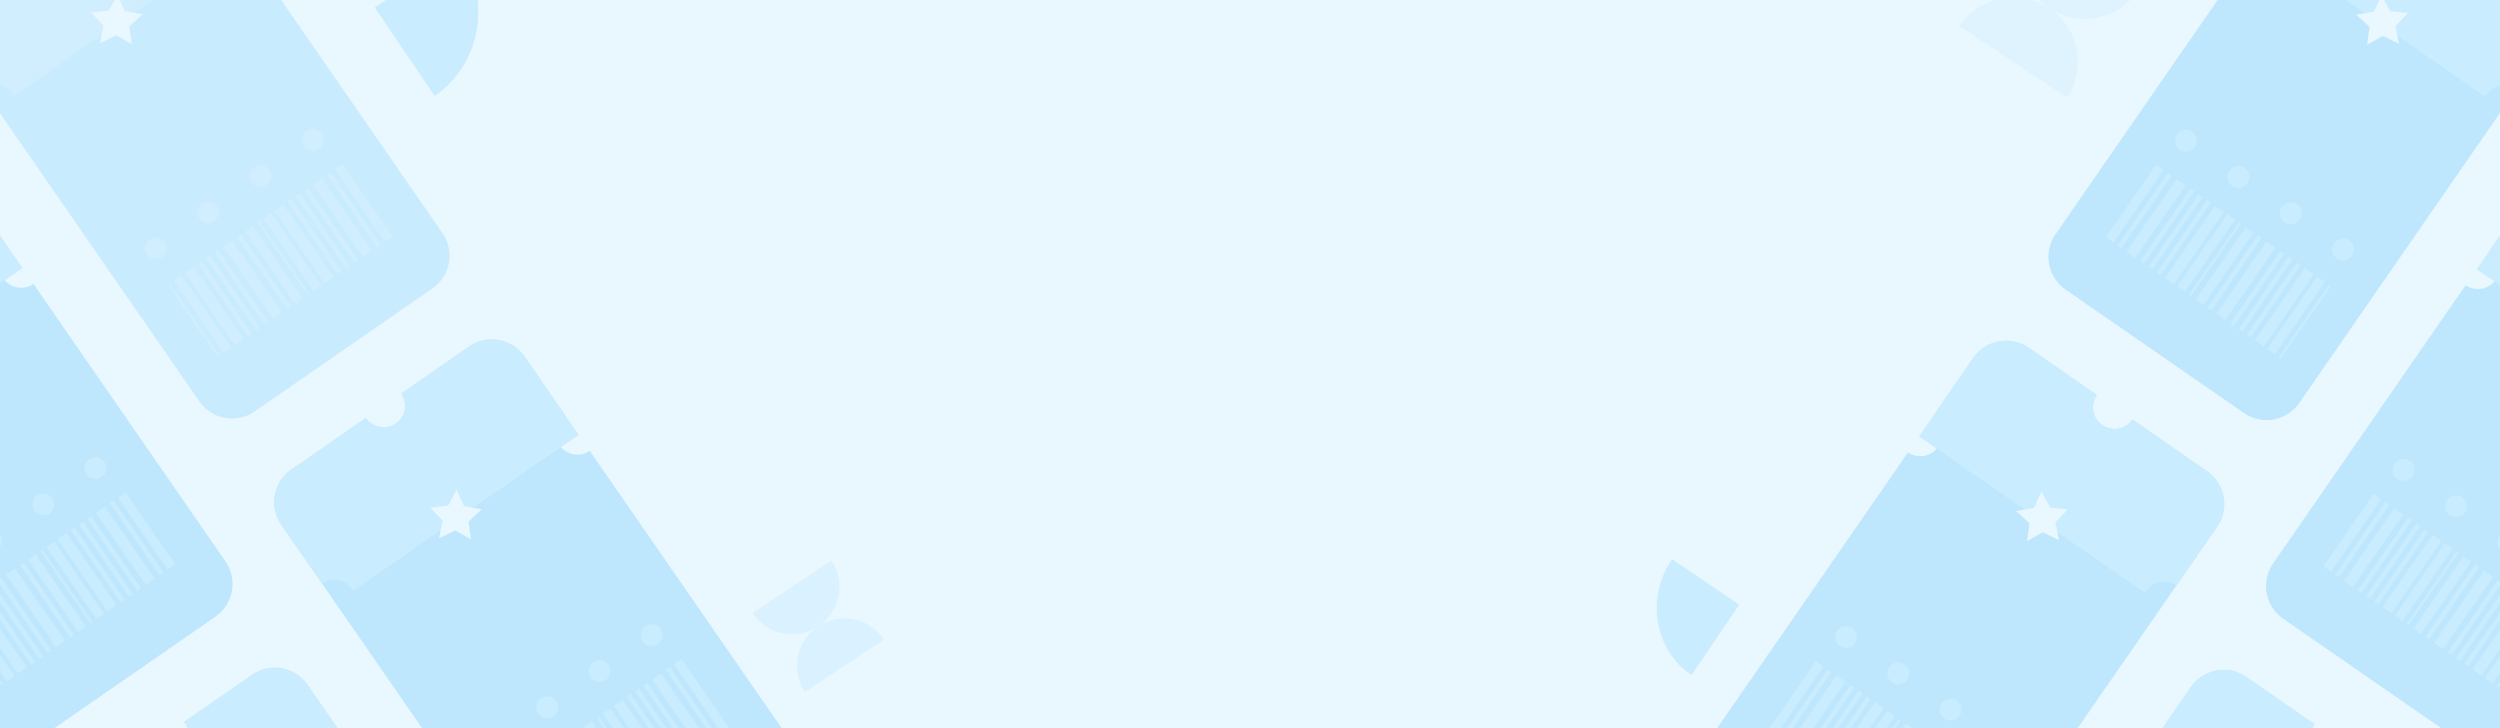 <svg xmlns="http://www.w3.org/2000/svg" xmlns:xlink="http://www.w3.org/1999/xlink" width="1366" height="398" viewBox="0 0 1366 398">
  <defs>
    <clipPath id="clip-path">
      <rect id="Retângulo_529" data-name="Retângulo 529" width="507" height="398" transform="translate(0 143)" fill="#fff" stroke="#707070" stroke-width="1"/>
    </clipPath>
    <clipPath id="clip-path-2">
      <rect id="Retângulo_602" data-name="Retângulo 602" width="507" height="398" fill="#fff" stroke="#707070" stroke-width="1"/>
    </clipPath>
  </defs>
  <g id="Grupo_351" data-name="Grupo 351" transform="translate(7612 1210)">
    <rect id="Background_Search_" data-name="Background Search " width="1366" height="398" transform="translate(-7612 -1210)" fill="#e9f7ff"/>
    <g id="Illustration_Search_Bar" data-name="Illustration Search Bar" transform="translate(-7612 -1353)" opacity="0.75" clip-path="url(#clip-path)">
      <g id="Grupo_272" data-name="Grupo 272" transform="translate(2147.456 -88.244)">
        <path id="Caminho_246" data-name="Caminho 246" d="M-1773.785,524.765a25.854,25.854,0,0,0,35.843,7.229,25.854,25.854,0,0,0,7.229-35.842" transform="translate(37.571 41.466)" fill="#b0e1fe" opacity="0.363"/>
        <path id="Caminho_247" data-name="Caminho 247" d="M-1694.978,548.464a25.855,25.855,0,0,0-35.843-7.229,25.855,25.855,0,0,0-7.229,35.843" transform="translate(30.449 32.225)" fill="#b0e1fe" opacity="0.363"/>
        <path id="Caminho_248" data-name="Caminho 248" d="M-1959.272,232.695l46.094-31.256c18.066,26.645,12.076,62.237-13.38,79.5Z" transform="translate(16.583 2.675)" fill="#bfe8fe"/>
        <g id="Grupo_268" data-name="Grupo 268" transform="translate(-1997.571 416.728)">
          <path id="Caminho_249" data-name="Caminho 249" d="M-2002.26,475.311l40.661-28.14c.018.027.032.056.052.082a11.8,11.8,0,0,0,16.442,2.854,11.8,11.8,0,0,0,2.9-16.36l37.079-25.661a21.71,21.71,0,0,1,30.205,5.5l22.179,32.048c-.027.018-.056.032-.082.051a11.8,11.8,0,0,0-2.854,16.442,11.8,11.8,0,0,0,16.36,2.905L-1734.4,616.617a21.709,21.709,0,0,1-5.5,30.2l-97.139,67.226a21.708,21.708,0,0,1-30.2-5.5l-99.874-144.314-5.033-7.274-13.426-19.4-1.644-2.377-20.535-29.671A21.71,21.71,0,0,1-2002.26,475.311Z" transform="translate(2011.616 -404.226)" fill="#b0e1fe"/>
          <rect id="Retângulo_457" data-name="Retângulo 457" width="5.065" height="47.952" transform="translate(249.816 214.068) rotate(145.314)" fill="#bfe8fe"/>
          <rect id="Retângulo_458" data-name="Retângulo 458" width="5.065" height="47.952" transform="translate(210.911 240.993) rotate(145.314)" fill="#bfe8fe"/>
          <rect id="Retângulo_459" data-name="Retângulo 459" width="2.533" height="47.952" transform="translate(243.36 218.536) rotate(145.314)" fill="#bfe8fe"/>
          <rect id="Retângulo_460" data-name="Retângulo 460" width="2.533" height="47.952" transform="translate(231.035 227.066) rotate(145.314)" fill="#bfe8fe"/>
          <rect id="Retângulo_461" data-name="Retângulo 461" width="2.533" height="47.952" transform="translate(226.533 230.182) rotate(145.314)" fill="#bfe8fe"/>
          <rect id="Retângulo_462" data-name="Retângulo 462" width="2.533" height="47.952" transform="translate(222.032 233.297) rotate(145.314)" fill="#bfe8fe"/>
          <rect id="Retângulo_463" data-name="Retângulo 463" width="1.266" height="47.952" transform="translate(204.496 245.433) rotate(145.314)" fill="#bfe8fe"/>
          <rect id="Retângulo_464" data-name="Retângulo 464" width="5.93" height="47.952" transform="translate(238.555 221.862) rotate(145.314)" fill="#bfe8fe"/>
          <rect id="Retângulo_465" data-name="Retângulo 465" width="5.93" height="47.952" transform="translate(217.655 236.326) rotate(145.314)" fill="#bfe8fe"/>
          <rect id="Retângulo_466" data-name="Retângulo 466" width="5.065" height="47.952" transform="translate(200.789 247.998) rotate(145.314)" fill="#bfe8fe"/>
          <rect id="Retângulo_467" data-name="Retângulo 467" width="5.065" height="47.952" transform="translate(161.883 274.923) rotate(145.314)" fill="#bfe8fe"/>
          <rect id="Retângulo_468" data-name="Retângulo 468" width="2.533" height="47.952" transform="translate(194.333 252.466) rotate(145.314)" fill="#bfe8fe"/>
          <rect id="Retângulo_469" data-name="Retângulo 469" width="2.533" height="47.952" transform="translate(182.007 260.996) rotate(145.314)" fill="#bfe8fe"/>
          <rect id="Retângulo_470" data-name="Retângulo 470" width="2.533" height="47.952" transform="translate(177.506 264.112) rotate(145.314)" fill="#bfe8fe"/>
          <rect id="Retângulo_471" data-name="Retângulo 471" width="2.533" height="47.952" transform="translate(173.004 267.227) rotate(145.314)" fill="#bfe8fe"/>
          <rect id="Retângulo_472" data-name="Retângulo 472" width="1.266" height="47.952" transform="translate(155.468 279.363) rotate(145.314)" fill="#bfe8fe"/>
          <rect id="Retângulo_473" data-name="Retângulo 473" width="5.93" height="47.952" transform="translate(189.528 255.792) rotate(145.314)" fill="#bfe8fe"/>
          <rect id="Retângulo_474" data-name="Retângulo 474" width="5.93" height="47.952" transform="translate(168.628 270.256) rotate(145.314)" fill="#bfe8fe"/>
          <circle id="Elipse_185" data-name="Elipse 185" cx="5.967" cy="5.967" r="5.967" transform="translate(200.196 155.509)" fill="#bfe8fe"/>
          <circle id="Elipse_186" data-name="Elipse 186" cx="5.967" cy="5.967" r="5.967" transform="translate(171.67 175.25)" fill="#bfe8fe"/>
          <circle id="Elipse_187" data-name="Elipse 187" cx="5.967" cy="5.967" r="5.967" transform="translate(143.145 194.992)" fill="#bfe8fe"/>
          <circle id="Elipse_188" data-name="Elipse 188" cx="5.967" cy="5.967" r="5.967" transform="translate(114.62 214.733)" fill="#bfe8fe"/>
          <path id="Caminho_250" data-name="Caminho 250" d="M-2002.26,475.311l40.661-28.14c.018.027.032.056.052.082a11.8,11.8,0,0,0,16.442,2.854,11.8,11.8,0,0,0,2.9-16.36l37.079-25.661a21.71,21.71,0,0,1,30.205,5.5l22.179,32.048c-.027.018-.056.032-.082.051s-.036.029-.056.043l.137-.094,7.409,10.707-9.648,6.677-6.253,4.328-107.291,74.252a11.942,11.942,0,0,0-.7-1.126,11.8,11.8,0,0,0-16.36-2.9l-22.179-32.048A21.71,21.71,0,0,1-2002.26,475.311Z" transform="translate(2011.616 -404.226)" fill="#bfe8fe"/>
          <path id="star" d="M-1911.888,491.485l9.7,1.731-7.269,6.649,1.36,9.758-8.577-4.858-8.862,4.311,1.969-9.654-6.838-7.092,9.792-1.119,4.64-8.695Z" transform="translate(2015.552 -400.432)" fill="#e9f7ff"/>
        </g>
        <g id="Grupo_269" data-name="Grupo 269" transform="translate(-2182.883 146.243)" opacity="0.75">
          <path id="Caminho_251" data-name="Caminho 251" d="M-2179.007,217.329l40.66-28.14c.019.026.033.055.052.082a11.8,11.8,0,0,0,16.442,2.853,11.8,11.8,0,0,0,2.905-16.36l37.079-25.66a21.708,21.708,0,0,1,30.2,5.5l22.18,32.047c-.027.019-.055.034-.082.052a11.8,11.8,0,0,0-2.854,16.442,11.8,11.8,0,0,0,16.36,2.9l104.908,151.589a21.708,21.708,0,0,1-5.5,30.2l-97.139,67.226a21.709,21.709,0,0,1-30.2-5.5l-99.874-144.314-5.034-7.274-13.425-19.4-1.644-2.376-20.535-29.672A21.708,21.708,0,0,1-2179.007,217.329Z" transform="translate(2188.364 -146.243)" fill="#b0e1fe"/>
          <rect id="Retângulo_475" data-name="Retângulo 475" width="5.065" height="47.952" transform="translate(249.817 214.068) rotate(145.314)" fill="#bfe8fe"/>
          <rect id="Retângulo_476" data-name="Retângulo 476" width="5.065" height="47.952" transform="translate(210.911 240.993) rotate(145.314)" fill="#bfe8fe"/>
          <rect id="Retângulo_477" data-name="Retângulo 477" width="2.533" height="47.952" transform="translate(243.36 218.537) rotate(145.314)" fill="#bfe8fe"/>
          <rect id="Retângulo_478" data-name="Retângulo 478" width="2.533" height="47.952" transform="translate(231.035 227.066) rotate(145.314)" fill="#bfe8fe"/>
          <rect id="Retângulo_479" data-name="Retângulo 479" width="2.533" height="47.952" transform="translate(226.533 230.182) rotate(145.314)" fill="#bfe8fe"/>
          <rect id="Retângulo_480" data-name="Retângulo 480" width="2.533" height="47.952" transform="translate(222.032 233.297) rotate(145.314)" fill="#bfe8fe"/>
          <rect id="Retângulo_481" data-name="Retângulo 481" width="1.266" height="47.952" transform="translate(204.496 245.433) rotate(145.314)" fill="#bfe8fe"/>
          <rect id="Retângulo_482" data-name="Retângulo 482" width="5.93" height="47.952" transform="translate(238.555 221.862) rotate(145.314)" fill="#bfe8fe"/>
          <rect id="Retângulo_483" data-name="Retângulo 483" width="5.93" height="47.952" transform="translate(217.655 236.326) rotate(145.314)" fill="#bfe8fe"/>
          <rect id="Retângulo_484" data-name="Retângulo 484" width="5.065" height="47.952" transform="translate(200.789 247.998) rotate(145.314)" fill="#bfe8fe"/>
          <rect id="Retângulo_485" data-name="Retângulo 485" width="5.065" height="47.952" transform="translate(161.883 274.923) rotate(145.314)" fill="#bfe8fe"/>
          <rect id="Retângulo_486" data-name="Retângulo 486" width="2.533" height="47.952" transform="translate(194.333 252.467) rotate(145.314)" fill="#bfe8fe"/>
          <rect id="Retângulo_487" data-name="Retângulo 487" width="2.533" height="47.952" transform="translate(182.007 260.997) rotate(145.314)" fill="#bfe8fe"/>
          <rect id="Retângulo_488" data-name="Retângulo 488" width="2.533" height="47.952" transform="translate(177.506 264.112) rotate(145.314)" fill="#bfe8fe"/>
          <rect id="Retângulo_489" data-name="Retângulo 489" width="2.533" height="47.952" transform="translate(173.004 267.227) rotate(145.314)" fill="#bfe8fe"/>
          <rect id="Retângulo_490" data-name="Retângulo 490" width="1.266" height="47.952" transform="translate(155.469 279.363) rotate(145.314)" fill="#bfe8fe"/>
          <rect id="Retângulo_491" data-name="Retângulo 491" width="5.93" height="47.952" transform="translate(189.528 255.792) rotate(145.314)" fill="#bfe8fe"/>
          <rect id="Retângulo_492" data-name="Retângulo 492" width="5.93" height="47.952" transform="translate(168.628 270.256) rotate(145.314)" fill="#bfe8fe"/>
          <circle id="Elipse_189" data-name="Elipse 189" cx="5.967" cy="5.967" r="5.967" transform="translate(200.196 155.509)" fill="#bfe8fe"/>
          <circle id="Elipse_190" data-name="Elipse 190" cx="5.967" cy="5.967" r="5.967" transform="translate(171.671 175.251)" fill="#bfe8fe"/>
          <circle id="Elipse_191" data-name="Elipse 191" cx="5.967" cy="5.967" r="5.967" transform="translate(143.145 194.992)" fill="#bfe8fe"/>
          <circle id="Elipse_192" data-name="Elipse 192" cx="5.967" cy="5.967" r="5.967" transform="translate(114.62 214.733)" fill="#bfe8fe"/>
          <path id="Caminho_252" data-name="Caminho 252" d="M-2179.007,217.329l40.66-28.14c.019.026.033.055.052.082a11.8,11.8,0,0,0,16.442,2.853,11.8,11.8,0,0,0,2.905-16.36l37.079-25.66a21.708,21.708,0,0,1,30.2,5.5l22.18,32.047c-.027.019-.055.034-.082.052s-.037.029-.056.043l.137-.1,7.409,10.708-9.648,6.677-6.253,4.328-107.292,74.252a11.579,11.579,0,0,0-.7-1.126,11.8,11.8,0,0,0-16.36-2.905l-22.179-32.048A21.708,21.708,0,0,1-2179.007,217.329Z" transform="translate(2188.364 -146.243)" fill="#bfe8fe"/>
          <path id="star-2" data-name="star" d="M-2088.635,233.5l9.7,1.731-7.269,6.649,1.36,9.758-8.577-4.858-8.862,4.311,1.969-9.654-6.839-7.092,9.793-1.119,4.638-8.695Z" transform="translate(2192.299 -142.449)" fill="#e9f7ff"/>
        </g>
        <g id="Grupo_270" data-name="Grupo 270" transform="translate(-2116.143 596.088)">
          <path id="Caminho_253" data-name="Caminho 253" d="M-2115.352,646.382l40.661-28.14c.018.026.032.054.052.082a11.8,11.8,0,0,0,16.442,2.853,11.8,11.8,0,0,0,2.9-16.36l37.078-25.661a21.71,21.71,0,0,1,30.205,5.5l22.179,32.048c-.027.019-.056.033-.082.051a11.8,11.8,0,0,0-2.854,16.442,11.8,11.8,0,0,0,16.36,2.905L-1847.5,787.688a21.709,21.709,0,0,1-5.5,30.2l-97.139,67.225a21.707,21.707,0,0,1-30.2-5.5l-99.874-144.315-5.034-7.273-13.426-19.4-1.644-2.376-20.535-29.672A21.709,21.709,0,0,1-2115.352,646.382Z" transform="translate(2124.708 -575.296)" fill="#b0e1fe"/>
          <rect id="Retângulo_493" data-name="Retângulo 493" width="5.065" height="47.952" transform="translate(249.816 214.069) rotate(145.314)" fill="#bfe8fe"/>
          <rect id="Retângulo_494" data-name="Retângulo 494" width="5.065" height="47.952" transform="translate(210.911 240.994) rotate(145.314)" fill="#bfe8fe"/>
          <rect id="Retângulo_495" data-name="Retângulo 495" width="2.533" height="47.952" transform="translate(243.36 218.537) rotate(145.314)" fill="#bfe8fe"/>
          <rect id="Retângulo_496" data-name="Retângulo 496" width="2.533" height="47.952" transform="translate(231.035 227.067) rotate(145.314)" fill="#bfe8fe"/>
          <rect id="Retângulo_497" data-name="Retângulo 497" width="2.533" height="47.952" transform="translate(226.533 230.182) rotate(145.314)" fill="#bfe8fe"/>
          <rect id="Retângulo_498" data-name="Retângulo 498" width="2.533" height="47.952" transform="translate(222.032 233.297) rotate(145.314)" fill="#bfe8fe"/>
          <rect id="Retângulo_499" data-name="Retângulo 499" width="1.266" height="47.952" transform="translate(204.496 245.433) rotate(145.314)" fill="#bfe8fe"/>
          <rect id="Retângulo_500" data-name="Retângulo 500" width="5.93" height="47.952" transform="translate(238.555 221.862) rotate(145.314)" fill="#bfe8fe"/>
          <rect id="Retângulo_501" data-name="Retângulo 501" width="5.93" height="47.952" transform="translate(217.655 236.326) rotate(145.314)" fill="#bfe8fe"/>
          <rect id="Retângulo_502" data-name="Retângulo 502" width="5.065" height="47.952" transform="translate(200.789 247.999) rotate(145.314)" fill="#bfe8fe"/>
          <rect id="Retângulo_503" data-name="Retângulo 503" width="5.065" height="47.952" transform="translate(161.883 274.924) rotate(145.314)" fill="#bfe8fe"/>
          <rect id="Retângulo_504" data-name="Retângulo 504" width="2.533" height="47.952" transform="translate(194.333 252.467) rotate(145.314)" fill="#bfe8fe"/>
          <rect id="Retângulo_505" data-name="Retângulo 505" width="2.533" height="47.952" transform="translate(182.007 260.997) rotate(145.314)" fill="#bfe8fe"/>
          <rect id="Retângulo_506" data-name="Retângulo 506" width="2.533" height="47.952" transform="translate(177.506 264.112) rotate(145.314)" fill="#bfe8fe"/>
          <rect id="Retângulo_507" data-name="Retângulo 507" width="2.533" height="47.952" transform="translate(173.004 267.227) rotate(145.314)" fill="#bfe8fe"/>
          <rect id="Retângulo_508" data-name="Retângulo 508" width="1.266" height="47.952" transform="translate(155.468 279.363) rotate(145.314)" fill="#bfe8fe"/>
          <rect id="Retângulo_509" data-name="Retângulo 509" width="5.93" height="47.952" transform="translate(189.528 255.792) rotate(145.314)" fill="#bfe8fe"/>
          <rect id="Retângulo_510" data-name="Retângulo 510" width="5.93" height="47.952" transform="translate(168.628 270.256) rotate(145.314)" fill="#bfe8fe"/>
          <circle id="Elipse_193" data-name="Elipse 193" cx="5.967" cy="5.967" r="5.967" transform="translate(200.196 155.51)" fill="#bfe8fe"/>
          <circle id="Elipse_194" data-name="Elipse 194" cx="5.967" cy="5.967" r="5.967" transform="translate(171.67 175.251)" fill="#bfe8fe"/>
          <circle id="Elipse_195" data-name="Elipse 195" cx="5.967" cy="5.967" r="5.967" transform="translate(143.145 194.992)" fill="#bfe8fe"/>
          <circle id="Elipse_196" data-name="Elipse 196" cx="5.967" cy="5.967" r="5.967" transform="translate(114.62 214.733)" fill="#bfe8fe"/>
          <path id="Caminho_254" data-name="Caminho 254" d="M-2115.352,646.382l40.661-28.14c.018.026.032.054.052.082a11.8,11.8,0,0,0,16.442,2.853,11.8,11.8,0,0,0,2.9-16.36l37.078-25.661a21.71,21.71,0,0,1,30.205,5.5l22.179,32.048c-.027.019-.056.033-.082.051s-.036.029-.056.043l.137-.094,7.41,10.707-9.648,6.678-6.253,4.327-107.291,74.253a11.79,11.79,0,0,0-.7-1.126,11.8,11.8,0,0,0-16.36-2.905l-22.179-32.048A21.709,21.709,0,0,1-2115.352,646.382Z" transform="translate(2124.708 -575.296)" fill="#bfe8fe"/>
          <path id="star-3" data-name="star" d="M-2024.981,662.556l9.7,1.731-7.269,6.648,1.36,9.759-8.576-4.857-8.863,4.311,1.969-9.654-6.838-7.092,9.793-1.12,4.639-8.695Z" transform="translate(2128.644 -571.502)" fill="#e9f7ff"/>
        </g>
        <g id="Grupo_271" data-name="Grupo 271" transform="translate(-2301.456 325.604)">
          <path id="Caminho_255" data-name="Caminho 255" d="M-2292.1,388.4l40.661-28.141c.019.027.033.056.051.082a11.8,11.8,0,0,0,16.442,2.854,11.8,11.8,0,0,0,2.905-16.36l37.079-25.661a21.709,21.709,0,0,1,30.2,5.5l22.18,32.048c-.027.019-.056.033-.082.051a11.8,11.8,0,0,0-2.854,16.442,11.8,11.8,0,0,0,16.36,2.905L-2024.244,529.7a21.709,21.709,0,0,1-5.5,30.205l-97.138,67.225a21.708,21.708,0,0,1-30.2-5.5l-99.874-144.314-5.035-7.273-13.425-19.4-1.644-2.376L-2297.6,418.6A21.707,21.707,0,0,1-2292.1,388.4Z" transform="translate(2301.456 -317.314)" fill="#b0e1fe"/>
          <rect id="Retângulo_511" data-name="Retângulo 511" width="5.065" height="47.952" transform="translate(249.816 214.069) rotate(145.314)" fill="#bfe8fe"/>
          <rect id="Retângulo_512" data-name="Retângulo 512" width="5.065" height="47.952" transform="translate(210.911 240.993) rotate(145.314)" fill="#bfe8fe"/>
          <rect id="Retângulo_513" data-name="Retângulo 513" width="2.533" height="47.952" transform="translate(243.36 218.537) rotate(145.314)" fill="#bfe8fe"/>
          <rect id="Retângulo_514" data-name="Retângulo 514" width="2.533" height="47.952" transform="translate(231.035 227.066) rotate(145.314)" fill="#bfe8fe"/>
          <rect id="Retângulo_515" data-name="Retângulo 515" width="2.533" height="47.952" transform="translate(226.533 230.182) rotate(145.314)" fill="#bfe8fe"/>
          <rect id="Retângulo_516" data-name="Retângulo 516" width="2.533" height="47.952" transform="translate(222.032 233.297) rotate(145.314)" fill="#bfe8fe"/>
          <rect id="Retângulo_517" data-name="Retângulo 517" width="1.266" height="47.952" transform="translate(204.496 245.433) rotate(145.314)" fill="#bfe8fe"/>
          <rect id="Retângulo_518" data-name="Retângulo 518" width="5.93" height="47.952" transform="translate(238.555 221.862) rotate(145.314)" fill="#bfe8fe"/>
          <rect id="Retângulo_519" data-name="Retângulo 519" width="5.93" height="47.952" transform="translate(217.656 236.326) rotate(145.314)" fill="#bfe8fe"/>
          <rect id="Retângulo_520" data-name="Retângulo 520" width="5.065" height="47.952" transform="translate(200.789 247.998) rotate(145.314)" fill="#bfe8fe"/>
          <rect id="Retângulo_521" data-name="Retângulo 521" width="5.065" height="47.952" transform="translate(161.883 274.924) rotate(145.314)" fill="#bfe8fe"/>
          <rect id="Retângulo_522" data-name="Retângulo 522" width="2.533" height="47.952" transform="translate(194.333 252.467) rotate(145.314)" fill="#bfe8fe"/>
          <rect id="Retângulo_523" data-name="Retângulo 523" width="2.533" height="47.952" transform="translate(182.007 260.997) rotate(145.314)" fill="#bfe8fe"/>
          <rect id="Retângulo_524" data-name="Retângulo 524" width="2.533" height="47.952" transform="translate(177.506 264.112) rotate(145.314)" fill="#bfe8fe"/>
          <rect id="Retângulo_525" data-name="Retângulo 525" width="2.533" height="47.952" transform="translate(173.004 267.227) rotate(145.314)" fill="#bfe8fe"/>
          <rect id="Retângulo_526" data-name="Retângulo 526" width="1.266" height="47.952" transform="translate(155.469 279.363) rotate(145.314)" fill="#bfe8fe"/>
          <rect id="Retângulo_527" data-name="Retângulo 527" width="5.93" height="47.952" transform="translate(189.528 255.792) rotate(145.314)" fill="#bfe8fe"/>
          <rect id="Retângulo_528" data-name="Retângulo 528" width="5.93" height="47.952" transform="translate(168.628 270.256) rotate(145.314)" fill="#bfe8fe"/>
          <circle id="Elipse_197" data-name="Elipse 197" cx="5.967" cy="5.967" r="5.967" transform="translate(200.196 155.51)" fill="#bfe8fe"/>
          <circle id="Elipse_198" data-name="Elipse 198" cx="5.967" cy="5.967" r="5.967" transform="translate(171.671 175.251)" fill="#bfe8fe"/>
          <circle id="Elipse_199" data-name="Elipse 199" cx="5.967" cy="5.967" r="5.967" transform="translate(143.145 194.992)" fill="#bfe8fe"/>
          <circle id="Elipse_200" data-name="Elipse 200" cx="5.967" cy="5.967" r="5.967" transform="translate(114.62 214.733)" fill="#bfe8fe"/>
          <path id="Caminho_256" data-name="Caminho 256" d="M-2292.1,388.4l40.661-28.141c.019.027.033.056.051.082a11.8,11.8,0,0,0,16.442,2.854,11.8,11.8,0,0,0,2.905-16.36l37.079-25.661a21.709,21.709,0,0,1,30.2,5.5l22.18,32.048c-.027.019-.056.033-.082.051s-.037.029-.056.043l.137-.094,7.409,10.707-9.648,6.678-6.253,4.327-107.292,74.252a11.753,11.753,0,0,0-.7-1.125,11.8,11.8,0,0,0-16.36-2.905L-2297.6,418.6A21.707,21.707,0,0,1-2292.1,388.4Z" transform="translate(2301.456 -317.314)" fill="#bfe8fe"/>
          <path id="star-4" data-name="star" d="M-2201.728,404.573l9.7,1.731-7.269,6.649,1.359,9.759-8.577-4.859-8.862,4.311,1.969-9.654-6.839-7.091,9.794-1.12,4.638-8.695Z" transform="translate(2305.392 -313.52)" fill="#e9f7ff"/>
        </g>
      </g>
    </g>
    <g id="Illustration_Search_Bar-2" data-name="Illustration Search Bar" transform="translate(-6753 -1210)" opacity="0.75" clip-path="url(#clip-path-2)">
      <g id="Grupo_277" data-name="Grupo 277" transform="translate(9.702 -85.001)">
        <path id="Caminho_268" data-name="Caminho 268" d="M-1709.354,535.052a35.149,35.149,0,0,1-48.728,9.827,35.15,35.15,0,0,1-9.827-48.728" transform="translate(2008.96 -455.418)" fill="#b0e1fe" opacity="0.25"/>
        <path id="Caminho_269" data-name="Caminho 269" d="M-1742.371,552.617a35.15,35.15,0,0,1,48.728-9.828,35.15,35.15,0,0,1,9.827,48.729" transform="translate(1944.522 -453.328)" fill="#b0e1fe" opacity="0.25"/>
        <path id="Caminho_259" data-name="Caminho 259" d="M-1914.248,226.335l-36.714-24.9c-14.39,21.223-9.619,49.573,10.658,63.322Z" transform="translate(1995.851 189.096)" fill="#bfe8fe"/>
        <g id="Grupo_273" data-name="Grupo 273" transform="translate(64.767 271.212)">
          <path id="Caminho_260" data-name="Caminho 260" d="M-1739.17,475.5l-40.771-28.215c-.018.027-.032.056-.052.082a11.832,11.832,0,0,1-16.486,2.862,11.829,11.829,0,0,1-2.912-16.4l-37.179-25.73a21.768,21.768,0,0,0-30.286,5.512l-22.239,32.135c.027.018.056.033.082.052a11.832,11.832,0,0,1,2.861,16.486,11.83,11.83,0,0,1-16.4,2.913l-105.191,152a21.767,21.767,0,0,0,5.512,30.285l97.4,67.407a21.767,21.767,0,0,0,30.285-5.512l100.143-144.7,5.047-7.294,13.462-19.45,1.648-2.383,20.59-29.751A21.769,21.769,0,0,0-1739.17,475.5Z" transform="translate(2011.616 -404.226)" fill="#b0e1fe"/>
          <rect id="Retângulo_530" data-name="Retângulo 530" width="5.079" height="48.082" transform="translate(58.701 175.107) rotate(34.686)" fill="#bfe8fe"/>
          <rect id="Retângulo_531" data-name="Retângulo 531" width="5.079" height="48.082" transform="translate(97.711 202.105) rotate(34.686)" fill="#bfe8fe"/>
          <rect id="Retângulo_532" data-name="Retângulo 532" width="2.539" height="48.082" transform="translate(65.175 179.588) rotate(34.686)" fill="#bfe8fe"/>
          <rect id="Retângulo_533" data-name="Retângulo 533" width="2.539" height="48.082" transform="translate(77.534 188.14) rotate(34.686)" fill="#bfe8fe"/>
          <rect id="Retângulo_534" data-name="Retângulo 534" width="2.539" height="48.082" transform="translate(82.047 191.264) rotate(34.686)" fill="#bfe8fe"/>
          <rect id="Retângulo_535" data-name="Retângulo 535" width="2.539" height="48.082" transform="translate(86.561 194.388) rotate(34.686)" fill="#bfe8fe"/>
          <rect id="Retângulo_536" data-name="Retângulo 536" width="1.27" height="48.082" transform="translate(104.144 206.556) rotate(34.686)" fill="#bfe8fe"/>
          <rect id="Retângulo_537" data-name="Retângulo 537" width="5.946" height="48.082" transform="translate(69.993 182.922) rotate(34.686)" fill="#bfe8fe"/>
          <rect id="Retângulo_538" data-name="Retângulo 538" width="5.946" height="48.082" transform="translate(90.949 197.425) rotate(34.686)" fill="#bfe8fe"/>
          <rect id="Retângulo_539" data-name="Retângulo 539" width="5.079" height="48.082" transform="translate(107.861 209.129) rotate(34.686)" fill="#bfe8fe"/>
          <rect id="Retângulo_540" data-name="Retângulo 540" width="5.079" height="48.082" transform="translate(146.871 236.126) rotate(34.686)" fill="#bfe8fe"/>
          <rect id="Retângulo_541" data-name="Retângulo 541" width="2.539" height="48.082" transform="translate(114.334 213.609) rotate(34.686)" fill="#bfe8fe"/>
          <rect id="Retângulo_542" data-name="Retângulo 542" width="2.539" height="48.082" transform="translate(126.693 222.162) rotate(34.686)" fill="#bfe8fe"/>
          <rect id="Retângulo_543" data-name="Retângulo 543" width="2.539" height="48.082" transform="translate(131.207 225.286) rotate(34.686)" fill="#bfe8fe"/>
          <rect id="Retângulo_544" data-name="Retângulo 544" width="2.539" height="48.082" transform="translate(135.72 228.409) rotate(34.686)" fill="#bfe8fe"/>
          <rect id="Retângulo_545" data-name="Retângulo 545" width="1.27" height="48.082" transform="translate(153.303 240.578) rotate(34.686)" fill="#bfe8fe"/>
          <rect id="Retângulo_546" data-name="Retângulo 546" width="5.946" height="48.082" transform="translate(119.152 216.943) rotate(34.686)" fill="#bfe8fe"/>
          <rect id="Retângulo_547" data-name="Retângulo 547" width="5.946" height="48.082" transform="translate(140.108 231.446) rotate(34.686)" fill="#bfe8fe"/>
          <circle id="Elipse_201" data-name="Elipse 201" cx="5.983" cy="5.983" r="5.983" transform="translate(69.127 155.928)" fill="#bfe8fe"/>
          <circle id="Elipse_202" data-name="Elipse 202" cx="5.983" cy="5.983" r="5.983" transform="translate(97.729 175.722)" fill="#bfe8fe"/>
          <circle id="Elipse_203" data-name="Elipse 203" cx="5.983" cy="5.983" r="5.983" transform="translate(126.331 195.516)" fill="#bfe8fe"/>
          <circle id="Elipse_204" data-name="Elipse 204" cx="5.983" cy="5.983" r="5.983" transform="translate(154.933 215.311)" fill="#bfe8fe"/>
          <path id="Caminho_261" data-name="Caminho 261" d="M-1854.262,475.5l-40.771-28.215c-.018.027-.032.056-.052.082a11.832,11.832,0,0,1-16.486,2.862,11.829,11.829,0,0,1-2.912-16.4l-37.179-25.73a21.768,21.768,0,0,0-30.286,5.512l-22.239,32.135c.027.018.056.033.082.052s.036.029.056.043l-.138-.095-7.429,10.736,9.674,6.695,6.27,4.34,107.58,74.452a11.972,11.972,0,0,1,.7-1.129,11.828,11.828,0,0,1,16.4-2.912l22.239-32.135A21.768,21.768,0,0,0-1854.262,475.5Z" transform="translate(2126.709 -404.226)" fill="#bfe8fe"/>
          <path id="star-5" data-name="star" d="M-1920.672,491.509l-9.729,1.736,7.288,6.667-1.364,9.784,8.6-4.871,8.886,4.323-1.974-9.68,6.856-7.111-9.819-1.122-4.652-8.718Z" transform="translate(2098.558 -400.211)" fill="#e9f7ff"/>
        </g>
        <g id="Grupo_274" data-name="Grupo 274" transform="translate(250.578)">
          <path id="Caminho_262" data-name="Caminho 262" d="M-1915.918,217.52l-40.77-28.215c-.019.026-.034.055-.052.082a11.831,11.831,0,0,1-16.486,2.861,11.828,11.828,0,0,1-2.913-16.4l-37.178-25.729a21.766,21.766,0,0,0-30.285,5.512l-22.24,32.133c.027.019.056.034.082.053A11.832,11.832,0,0,1-2062.9,204.3a11.829,11.829,0,0,1-16.4,2.912l-105.19,152a21.767,21.767,0,0,0,5.511,30.285l97.4,67.407a21.767,21.767,0,0,0,30.286-5.512l100.143-144.7,5.048-7.294,13.461-19.451,1.648-2.382,20.59-29.752A21.766,21.766,0,0,0-1915.918,217.52Z" transform="translate(2188.364 -146.243)" fill="#b0e1fe"/>
          <rect id="Retângulo_548" data-name="Retângulo 548" width="5.079" height="48.082" transform="translate(58.701 175.108) rotate(34.686)" fill="#bfe8fe"/>
          <rect id="Retângulo_549" data-name="Retângulo 549" width="5.079" height="48.082" transform="translate(97.711 202.105) rotate(34.686)" fill="#bfe8fe"/>
          <rect id="Retângulo_550" data-name="Retângulo 550" width="2.539" height="48.082" transform="translate(65.175 179.588) rotate(34.686)" fill="#bfe8fe"/>
          <rect id="Retângulo_551" data-name="Retângulo 551" width="2.539" height="48.082" transform="translate(77.533 188.141) rotate(34.686)" fill="#bfe8fe"/>
          <rect id="Retângulo_552" data-name="Retângulo 552" width="2.539" height="48.082" transform="translate(82.047 191.264) rotate(34.686)" fill="#bfe8fe"/>
          <rect id="Retângulo_553" data-name="Retângulo 553" width="2.539" height="48.082" transform="translate(86.561 194.388) rotate(34.686)" fill="#bfe8fe"/>
          <rect id="Retângulo_554" data-name="Retângulo 554" width="1.27" height="48.082" transform="translate(104.143 206.557) rotate(34.686)" fill="#bfe8fe"/>
          <rect id="Retângulo_555" data-name="Retângulo 555" width="5.946" height="48.082" transform="translate(69.993 182.922) rotate(34.686)" fill="#bfe8fe"/>
          <rect id="Retângulo_556" data-name="Retângulo 556" width="5.946" height="48.082" transform="translate(90.949 197.425) rotate(34.686)" fill="#bfe8fe"/>
          <rect id="Retângulo_557" data-name="Retângulo 557" width="5.079" height="48.082" transform="translate(107.861 209.129) rotate(34.686)" fill="#bfe8fe"/>
          <rect id="Retângulo_558" data-name="Retângulo 558" width="5.079" height="48.082" transform="translate(146.871 236.126) rotate(34.686)" fill="#bfe8fe"/>
          <rect id="Retângulo_559" data-name="Retângulo 559" width="2.539" height="48.082" transform="translate(114.334 213.609) rotate(34.686)" fill="#bfe8fe"/>
          <rect id="Retângulo_560" data-name="Retângulo 560" width="2.539" height="48.082" transform="translate(126.693 222.162) rotate(34.686)" fill="#bfe8fe"/>
          <rect id="Retângulo_561" data-name="Retângulo 561" width="2.539" height="48.082" transform="translate(131.206 225.286) rotate(34.686)" fill="#bfe8fe"/>
          <rect id="Retângulo_562" data-name="Retângulo 562" width="2.539" height="48.082" transform="translate(135.72 228.41) rotate(34.686)" fill="#bfe8fe"/>
          <rect id="Retângulo_563" data-name="Retângulo 563" width="1.27" height="48.082" transform="translate(153.303 240.578) rotate(34.686)" fill="#bfe8fe"/>
          <rect id="Retângulo_564" data-name="Retângulo 564" width="5.946" height="48.082" transform="translate(119.152 216.944) rotate(34.686)" fill="#bfe8fe"/>
          <rect id="Retângulo_565" data-name="Retângulo 565" width="5.946" height="48.082" transform="translate(140.108 231.446) rotate(34.686)" fill="#bfe8fe"/>
          <circle id="Elipse_205" data-name="Elipse 205" cx="5.983" cy="5.983" r="5.983" transform="translate(69.127 155.928)" fill="#bfe8fe"/>
          <circle id="Elipse_206" data-name="Elipse 206" cx="5.983" cy="5.983" r="5.983" transform="translate(97.729 175.722)" fill="#bfe8fe"/>
          <circle id="Elipse_207" data-name="Elipse 207" cx="5.983" cy="5.983" r="5.983" transform="translate(126.331 195.517)" fill="#bfe8fe"/>
          <circle id="Elipse_208" data-name="Elipse 208" cx="5.983" cy="5.983" r="5.983" transform="translate(154.933 215.311)" fill="#bfe8fe"/>
          <path id="Caminho_263" data-name="Caminho 263" d="M-2031.01,217.52l-40.77-28.215c-.019.026-.033.055-.052.082a11.831,11.831,0,0,1-16.486,2.861,11.828,11.828,0,0,1-2.913-16.4l-37.178-25.729a21.766,21.766,0,0,0-30.285,5.512l-22.24,32.133c.027.019.056.034.082.053s.037.029.056.043l-.138-.1-7.429,10.737,9.674,6.695,6.27,4.34,107.581,74.452a11.587,11.587,0,0,1,.7-1.129,11.83,11.83,0,0,1,16.4-2.913l22.239-32.135A21.766,21.766,0,0,0-2031.01,217.52Z" transform="translate(2303.456 -146.243)" fill="#bfe8fe"/>
          <path id="star-6" data-name="star" d="M-2097.42,233.527l-9.729,1.736,7.288,6.667-1.363,9.784,8.6-4.871,8.885,4.323-1.974-9.68,6.857-7.111-9.82-1.122-4.651-8.718Z" transform="translate(2275.305 -142.228)" fill="#e9f7ff"/>
        </g>
        <g id="Grupo_275" data-name="Grupo 275" transform="translate(183.658 451.055)">
          <path id="Caminho_264" data-name="Caminho 264" d="M-1852.262,646.573l-40.771-28.215c-.018.026-.033.055-.052.082a11.831,11.831,0,0,1-16.486,2.861,11.829,11.829,0,0,1-2.912-16.4l-37.178-25.73a21.768,21.768,0,0,0-30.286,5.512l-22.239,32.135c.027.019.056.033.082.052a11.832,11.832,0,0,1,2.862,16.486,11.829,11.829,0,0,1-16.4,2.913l-105.191,152a21.767,21.767,0,0,0,5.512,30.285l97.4,67.406a21.766,21.766,0,0,0,30.285-5.511l100.143-144.7,5.047-7.293,13.462-19.451,1.648-2.382,20.591-29.752A21.767,21.767,0,0,0-1852.262,646.573Z" transform="translate(2124.708 -575.296)" fill="#b0e1fe"/>
          <rect id="Retângulo_566" data-name="Retângulo 566" width="5.079" height="48.082" transform="translate(58.701 175.108) rotate(34.686)" fill="#bfe8fe"/>
          <rect id="Retângulo_567" data-name="Retângulo 567" width="5.079" height="48.082" transform="translate(97.711 202.105) rotate(34.686)" fill="#bfe8fe"/>
          <rect id="Retângulo_568" data-name="Retângulo 568" width="2.539" height="48.082" transform="translate(65.175 179.588) rotate(34.686)" fill="#bfe8fe"/>
          <rect id="Retângulo_569" data-name="Retângulo 569" width="2.539" height="48.082" transform="translate(77.534 188.141) rotate(34.686)" fill="#bfe8fe"/>
          <rect id="Retângulo_570" data-name="Retângulo 570" width="2.539" height="48.082" transform="translate(82.047 191.265) rotate(34.686)" fill="#bfe8fe"/>
          <rect id="Retângulo_571" data-name="Retângulo 571" width="2.539" height="48.082" transform="translate(86.561 194.388) rotate(34.686)" fill="#bfe8fe"/>
          <rect id="Retângulo_572" data-name="Retângulo 572" width="1.27" height="48.082" transform="translate(104.144 206.557) rotate(34.686)" fill="#bfe8fe"/>
          <rect id="Retângulo_573" data-name="Retângulo 573" width="5.946" height="48.082" transform="translate(69.993 182.922) rotate(34.686)" fill="#bfe8fe"/>
          <rect id="Retângulo_574" data-name="Retângulo 574" width="5.946" height="48.082" transform="translate(90.949 197.425) rotate(34.686)" fill="#bfe8fe"/>
          <rect id="Retângulo_575" data-name="Retângulo 575" width="5.079" height="48.082" transform="translate(107.861 209.129) rotate(34.686)" fill="#bfe8fe"/>
          <rect id="Retângulo_576" data-name="Retângulo 576" width="5.079" height="48.082" transform="translate(146.871 236.127) rotate(34.686)" fill="#bfe8fe"/>
          <rect id="Retângulo_577" data-name="Retângulo 577" width="2.539" height="48.082" transform="translate(114.334 213.61) rotate(34.686)" fill="#bfe8fe"/>
          <rect id="Retângulo_578" data-name="Retângulo 578" width="2.539" height="48.082" transform="translate(126.693 222.162) rotate(34.686)" fill="#bfe8fe"/>
          <rect id="Retângulo_579" data-name="Retângulo 579" width="2.539" height="48.082" transform="translate(131.207 225.286) rotate(34.686)" fill="#bfe8fe"/>
          <rect id="Retângulo_580" data-name="Retângulo 580" width="2.539" height="48.082" transform="translate(135.72 228.41) rotate(34.686)" fill="#bfe8fe"/>
          <rect id="Retângulo_581" data-name="Retângulo 581" width="1.27" height="48.082" transform="translate(153.303 240.578) rotate(34.686)" fill="#bfe8fe"/>
          <rect id="Retângulo_582" data-name="Retângulo 582" width="5.946" height="48.082" transform="translate(119.152 216.944) rotate(34.686)" fill="#bfe8fe"/>
          <rect id="Retângulo_583" data-name="Retângulo 583" width="5.946" height="48.082" transform="translate(140.108 231.447) rotate(34.686)" fill="#bfe8fe"/>
          <circle id="Elipse_209" data-name="Elipse 209" cx="5.983" cy="5.983" r="5.983" transform="translate(69.127 155.928)" fill="#bfe8fe"/>
          <circle id="Elipse_210" data-name="Elipse 210" cx="5.983" cy="5.983" r="5.983" transform="translate(97.729 175.723)" fill="#bfe8fe"/>
          <circle id="Elipse_211" data-name="Elipse 211" cx="5.983" cy="5.983" r="5.983" transform="translate(126.331 195.517)" fill="#bfe8fe"/>
          <circle id="Elipse_212" data-name="Elipse 212" cx="5.983" cy="5.983" r="5.983" transform="translate(154.933 215.311)" fill="#bfe8fe"/>
          <path id="Caminho_265" data-name="Caminho 265" d="M-1967.354,646.573l-40.771-28.215c-.018.026-.032.055-.052.082a11.831,11.831,0,0,1-16.486,2.861,11.829,11.829,0,0,1-2.912-16.4l-37.178-25.73a21.768,21.768,0,0,0-30.286,5.512l-22.239,32.135c.027.019.056.033.082.052s.036.029.056.043l-.138-.095-7.429,10.736,9.674,6.7,6.27,4.339,107.58,74.453a11.756,11.756,0,0,1,.7-1.129,11.829,11.829,0,0,1,16.4-2.913l22.239-32.135A21.767,21.767,0,0,0-1967.354,646.573Z" transform="translate(2239.8 -575.296)" fill="#bfe8fe"/>
          <path id="star-7" data-name="star" d="M-2033.765,662.58l-9.73,1.736,7.289,6.666-1.363,9.785,8.6-4.871,8.886,4.323-1.974-9.68,6.856-7.111-9.819-1.123-4.652-8.718Z" transform="translate(2211.65 -571.281)" fill="#e9f7ff"/>
        </g>
        <g id="Grupo_276" data-name="Grupo 276" transform="translate(369.47 179.843)">
          <path id="Caminho_266" data-name="Caminho 266" d="M-2029.01,388.591l-40.77-28.216c-.019.027-.033.056-.052.082a11.832,11.832,0,0,1-16.486,2.862,11.828,11.828,0,0,1-2.913-16.4l-37.179-25.73a21.767,21.767,0,0,0-30.285,5.512l-22.24,32.135c.028.019.056.033.082.052a11.832,11.832,0,0,1,2.862,16.486,11.829,11.829,0,0,1-16.4,2.913l-105.19,152a21.768,21.768,0,0,0,5.512,30.286l97.4,67.406a21.766,21.766,0,0,0,30.286-5.512l100.143-144.7,5.048-7.293,13.461-19.451,1.648-2.382,20.59-29.752A21.766,21.766,0,0,0-2029.01,388.591Z" transform="translate(2301.456 -317.314)" fill="#b0e1fe"/>
          <rect id="Retângulo_584" data-name="Retângulo 584" width="5.079" height="48.082" transform="translate(58.701 175.108) rotate(34.686)" fill="#bfe8fe"/>
          <rect id="Retângulo_585" data-name="Retângulo 585" width="5.079" height="48.082" transform="translate(97.711 202.105) rotate(34.686)" fill="#bfe8fe"/>
          <rect id="Retângulo_586" data-name="Retângulo 586" width="2.539" height="48.082" transform="translate(65.175 179.588) rotate(34.686)" fill="#bfe8fe"/>
          <rect id="Retângulo_587" data-name="Retângulo 587" width="2.539" height="48.082" transform="translate(77.533 188.141) rotate(34.686)" fill="#bfe8fe"/>
          <rect id="Retângulo_588" data-name="Retângulo 588" width="2.539" height="48.082" transform="translate(82.047 191.265) rotate(34.686)" fill="#bfe8fe"/>
          <rect id="Retângulo_589" data-name="Retângulo 589" width="2.539" height="48.082" transform="translate(86.56 194.388) rotate(34.686)" fill="#bfe8fe"/>
          <rect id="Retângulo_590" data-name="Retângulo 590" width="1.27" height="48.082" transform="translate(104.144 206.557) rotate(34.686)" fill="#bfe8fe"/>
          <rect id="Retângulo_591" data-name="Retângulo 591" width="5.946" height="48.082" transform="translate(69.993 182.922) rotate(34.686)" fill="#bfe8fe"/>
          <rect id="Retângulo_592" data-name="Retângulo 592" width="5.946" height="48.082" transform="translate(90.949 197.425) rotate(34.686)" fill="#bfe8fe"/>
          <rect id="Retângulo_593" data-name="Retângulo 593" width="5.079" height="48.082" transform="translate(107.86 209.129) rotate(34.686)" fill="#bfe8fe"/>
          <rect id="Retângulo_594" data-name="Retângulo 594" width="5.079" height="48.082" transform="translate(146.871 236.127) rotate(34.686)" fill="#bfe8fe"/>
          <rect id="Retângulo_595" data-name="Retângulo 595" width="2.539" height="48.082" transform="translate(114.334 213.609) rotate(34.686)" fill="#bfe8fe"/>
          <rect id="Retângulo_596" data-name="Retângulo 596" width="2.539" height="48.082" transform="translate(126.693 222.162) rotate(34.686)" fill="#bfe8fe"/>
          <rect id="Retângulo_597" data-name="Retângulo 597" width="2.539" height="48.082" transform="translate(131.207 225.286) rotate(34.686)" fill="#bfe8fe"/>
          <rect id="Retângulo_598" data-name="Retângulo 598" width="2.539" height="48.082" transform="translate(135.72 228.41) rotate(34.686)" fill="#bfe8fe"/>
          <rect id="Retângulo_599" data-name="Retângulo 599" width="1.27" height="48.082" transform="translate(153.303 240.578) rotate(34.686)" fill="#bfe8fe"/>
          <rect id="Retângulo_600" data-name="Retângulo 600" width="5.946" height="48.082" transform="translate(119.152 216.944) rotate(34.686)" fill="#bfe8fe"/>
          <rect id="Retângulo_601" data-name="Retângulo 601" width="5.946" height="48.082" transform="translate(140.108 231.446) rotate(34.686)" fill="#bfe8fe"/>
          <circle id="Elipse_213" data-name="Elipse 213" cx="5.983" cy="5.983" r="5.983" transform="translate(69.127 155.928)" fill="#bfe8fe"/>
          <circle id="Elipse_214" data-name="Elipse 214" cx="5.983" cy="5.983" r="5.983" transform="translate(97.729 175.722)" fill="#bfe8fe"/>
          <circle id="Elipse_215" data-name="Elipse 215" cx="5.983" cy="5.983" r="5.983" transform="translate(126.331 195.517)" fill="#bfe8fe"/>
          <circle id="Elipse_216" data-name="Elipse 216" cx="5.983" cy="5.983" r="5.983" transform="translate(154.933 215.311)" fill="#bfe8fe"/>
          <path id="Caminho_267" data-name="Caminho 267" d="M-2144.1,388.591l-40.77-28.216c-.019.027-.033.056-.052.082a11.832,11.832,0,0,1-16.486,2.862,11.828,11.828,0,0,1-2.913-16.4l-37.178-25.73a21.767,21.767,0,0,0-30.285,5.512l-22.24,32.135c.028.019.056.033.082.052s.037.029.056.043l-.138-.095-7.429,10.736,9.674,6.7,6.27,4.339,107.581,74.452a11.757,11.757,0,0,1,.7-1.128,11.827,11.827,0,0,1,16.4-2.913l22.239-32.135A21.766,21.766,0,0,0-2144.1,388.591Z" transform="translate(2416.547 -317.314)" fill="#bfe8fe"/>
          <path id="star-8" data-name="star" d="M-2210.512,404.6l-9.73,1.736,7.289,6.667-1.363,9.785,8.6-4.872,8.885,4.323-1.974-9.68,6.857-7.11-9.82-1.123-4.651-8.718Z" transform="translate(2388.397 -313.299)" fill="#e9f7ff"/>
        </g>
      </g>
    </g>
  </g>
</svg>
